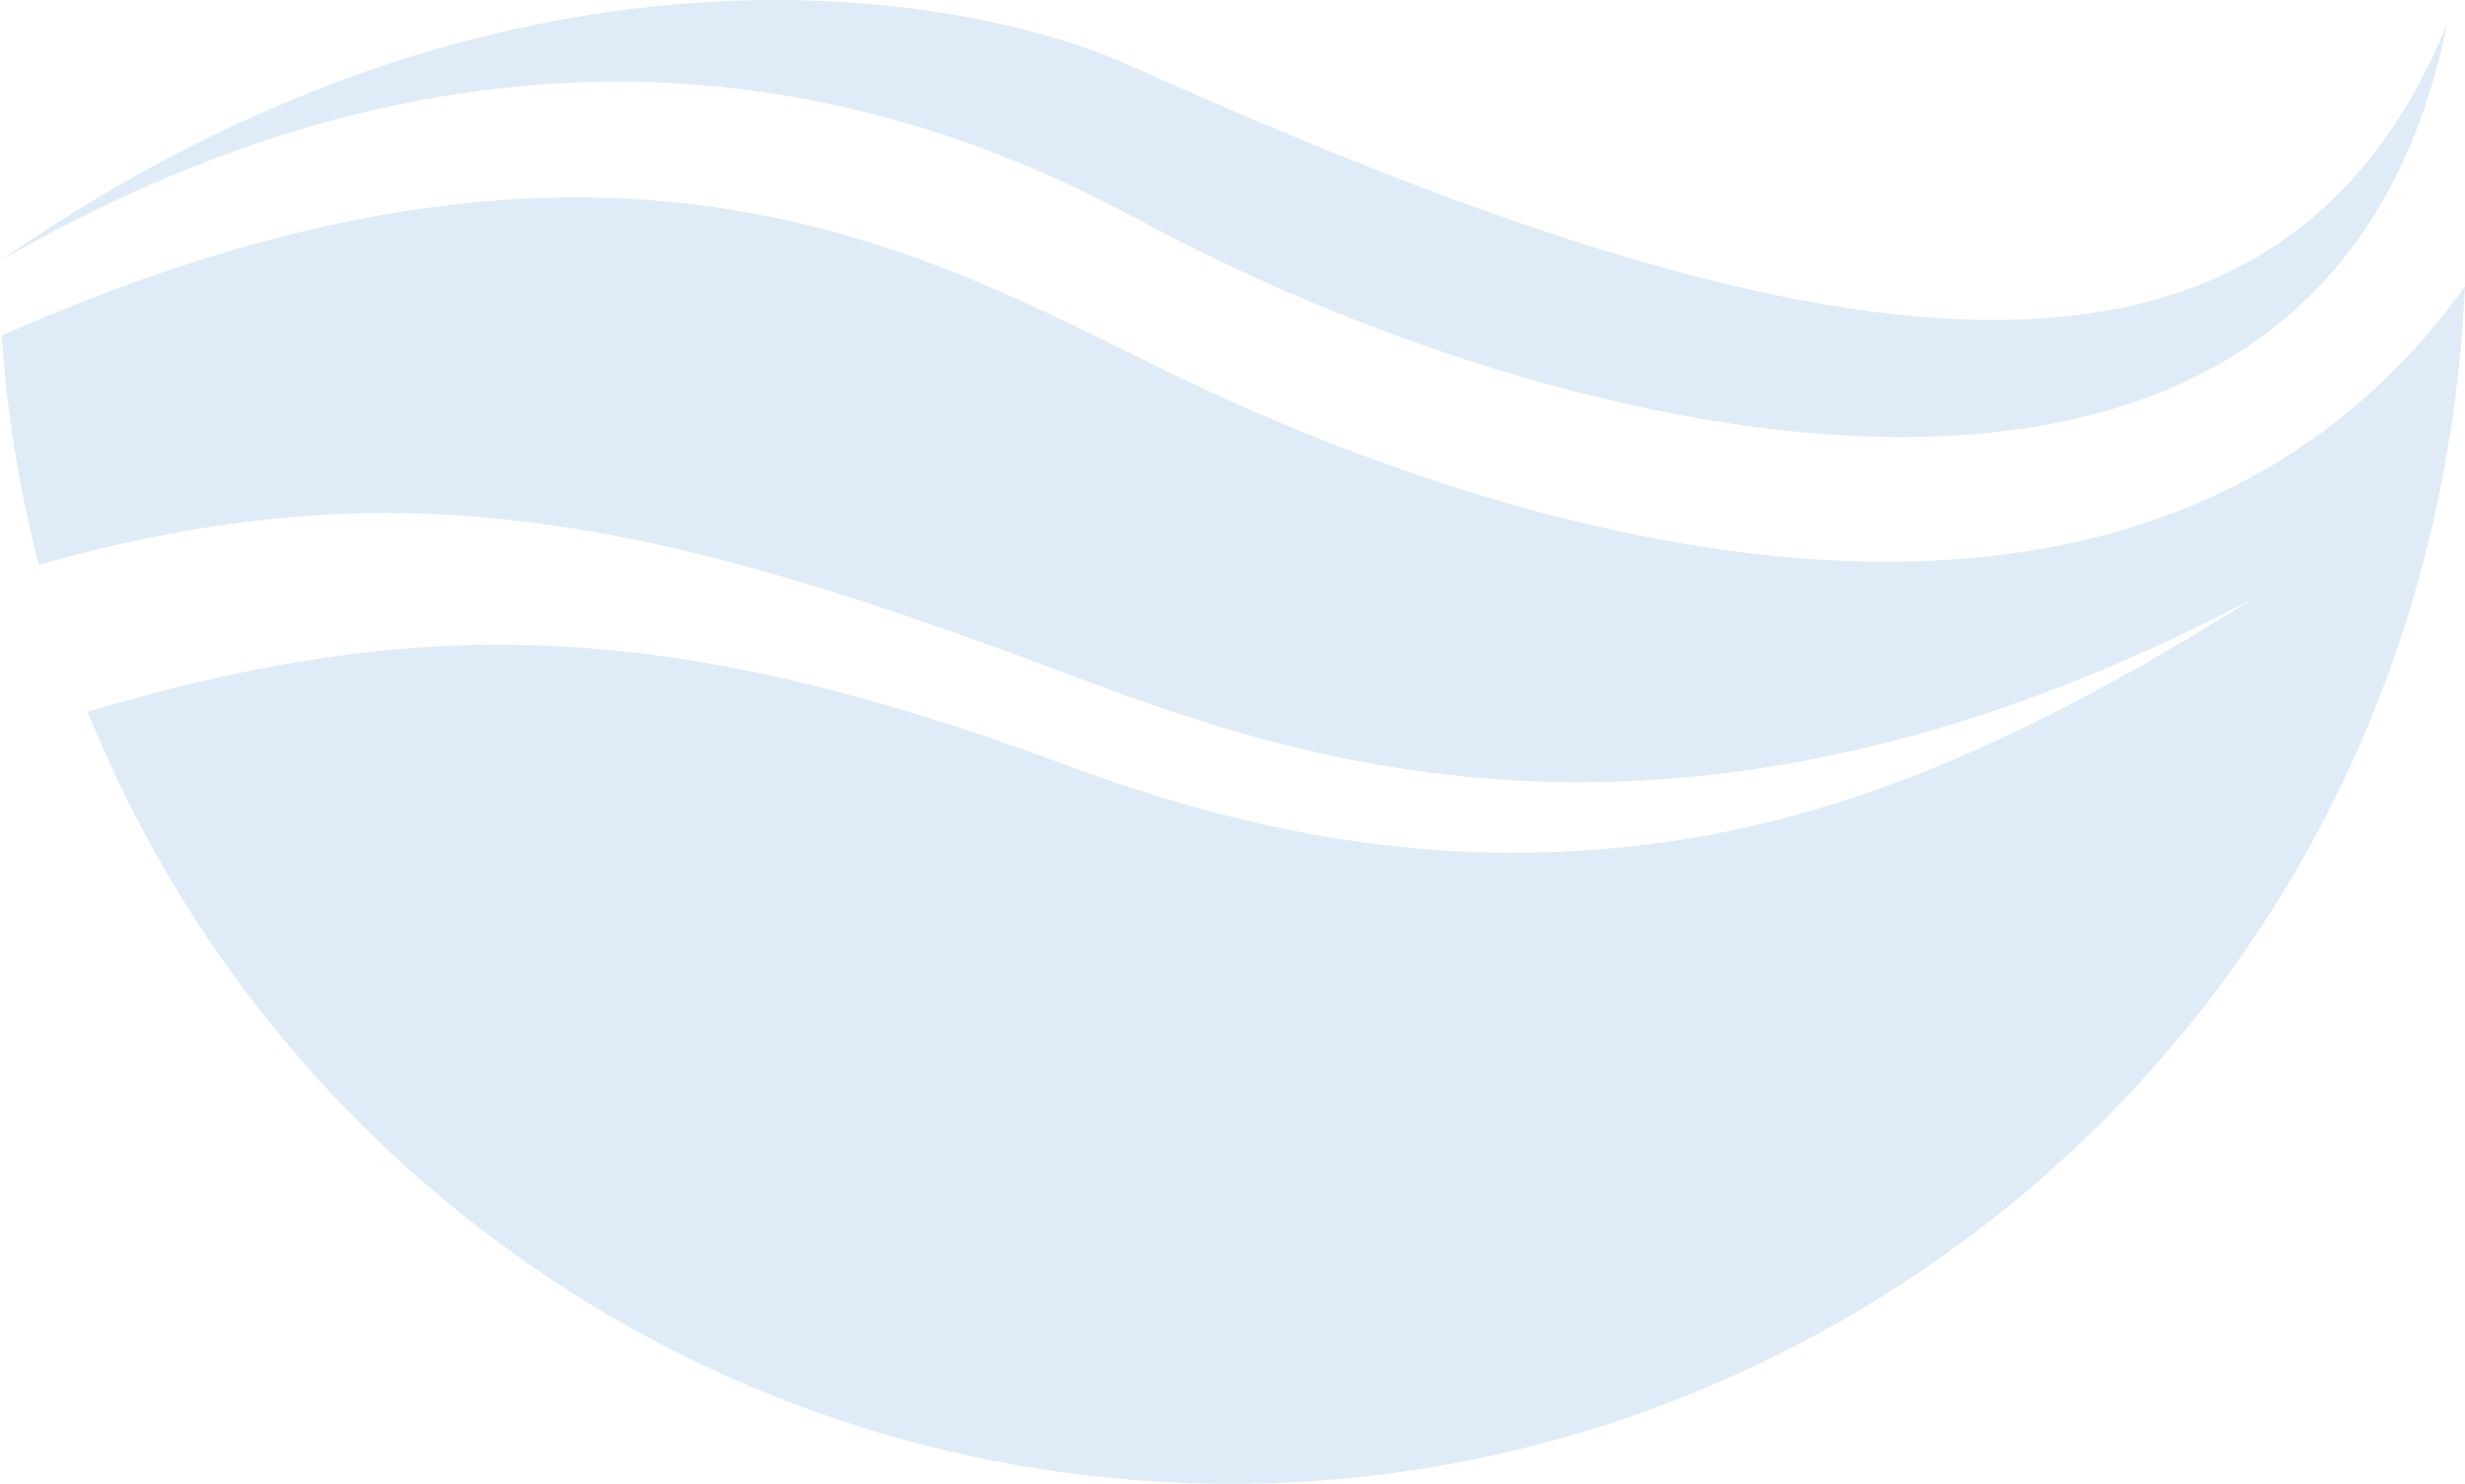 <svg width="412" height="248" viewBox="0 0 412 248" fill="none" xmlns="http://www.w3.org/2000/svg">
<path d="M194.768 61.923C154.436 42.229 101.696 11.153 0.297 56.083C1.162 69.23 3.271 82.052 6.488 94.412C27.357 88.49 46.117 85.746 64.445 85.746C98.857 85.746 131.756 95.308 174.359 111.118C210.771 124.646 276.703 152.517 376.29 100.198C328.713 130.215 293.112 142.52 252.725 142.52C229.667 142.52 205.608 138.038 178.765 128.069C142.19 114.486 112.725 107.75 83.314 107.75C61.363 107.75 39.467 111.553 14.651 118.969C45.09 194.567 119.213 248 205.932 248C309.385 248 406.485 167.865 412 47.852C357.773 123.315 251.293 89.549 194.768 61.923Z" fill="#DFECF8"/>
<path d="M0 43.587C89.856 -8.053 157.626 19.03 190.767 36.959C258.943 73.848 387.995 107.288 408.999 4.063C378.399 78.575 295.139 58.718 188.767 10.908C160.41 -1.805 84.233 -14.952 0 43.587Z" fill="#DFECF8"/>
</svg>
